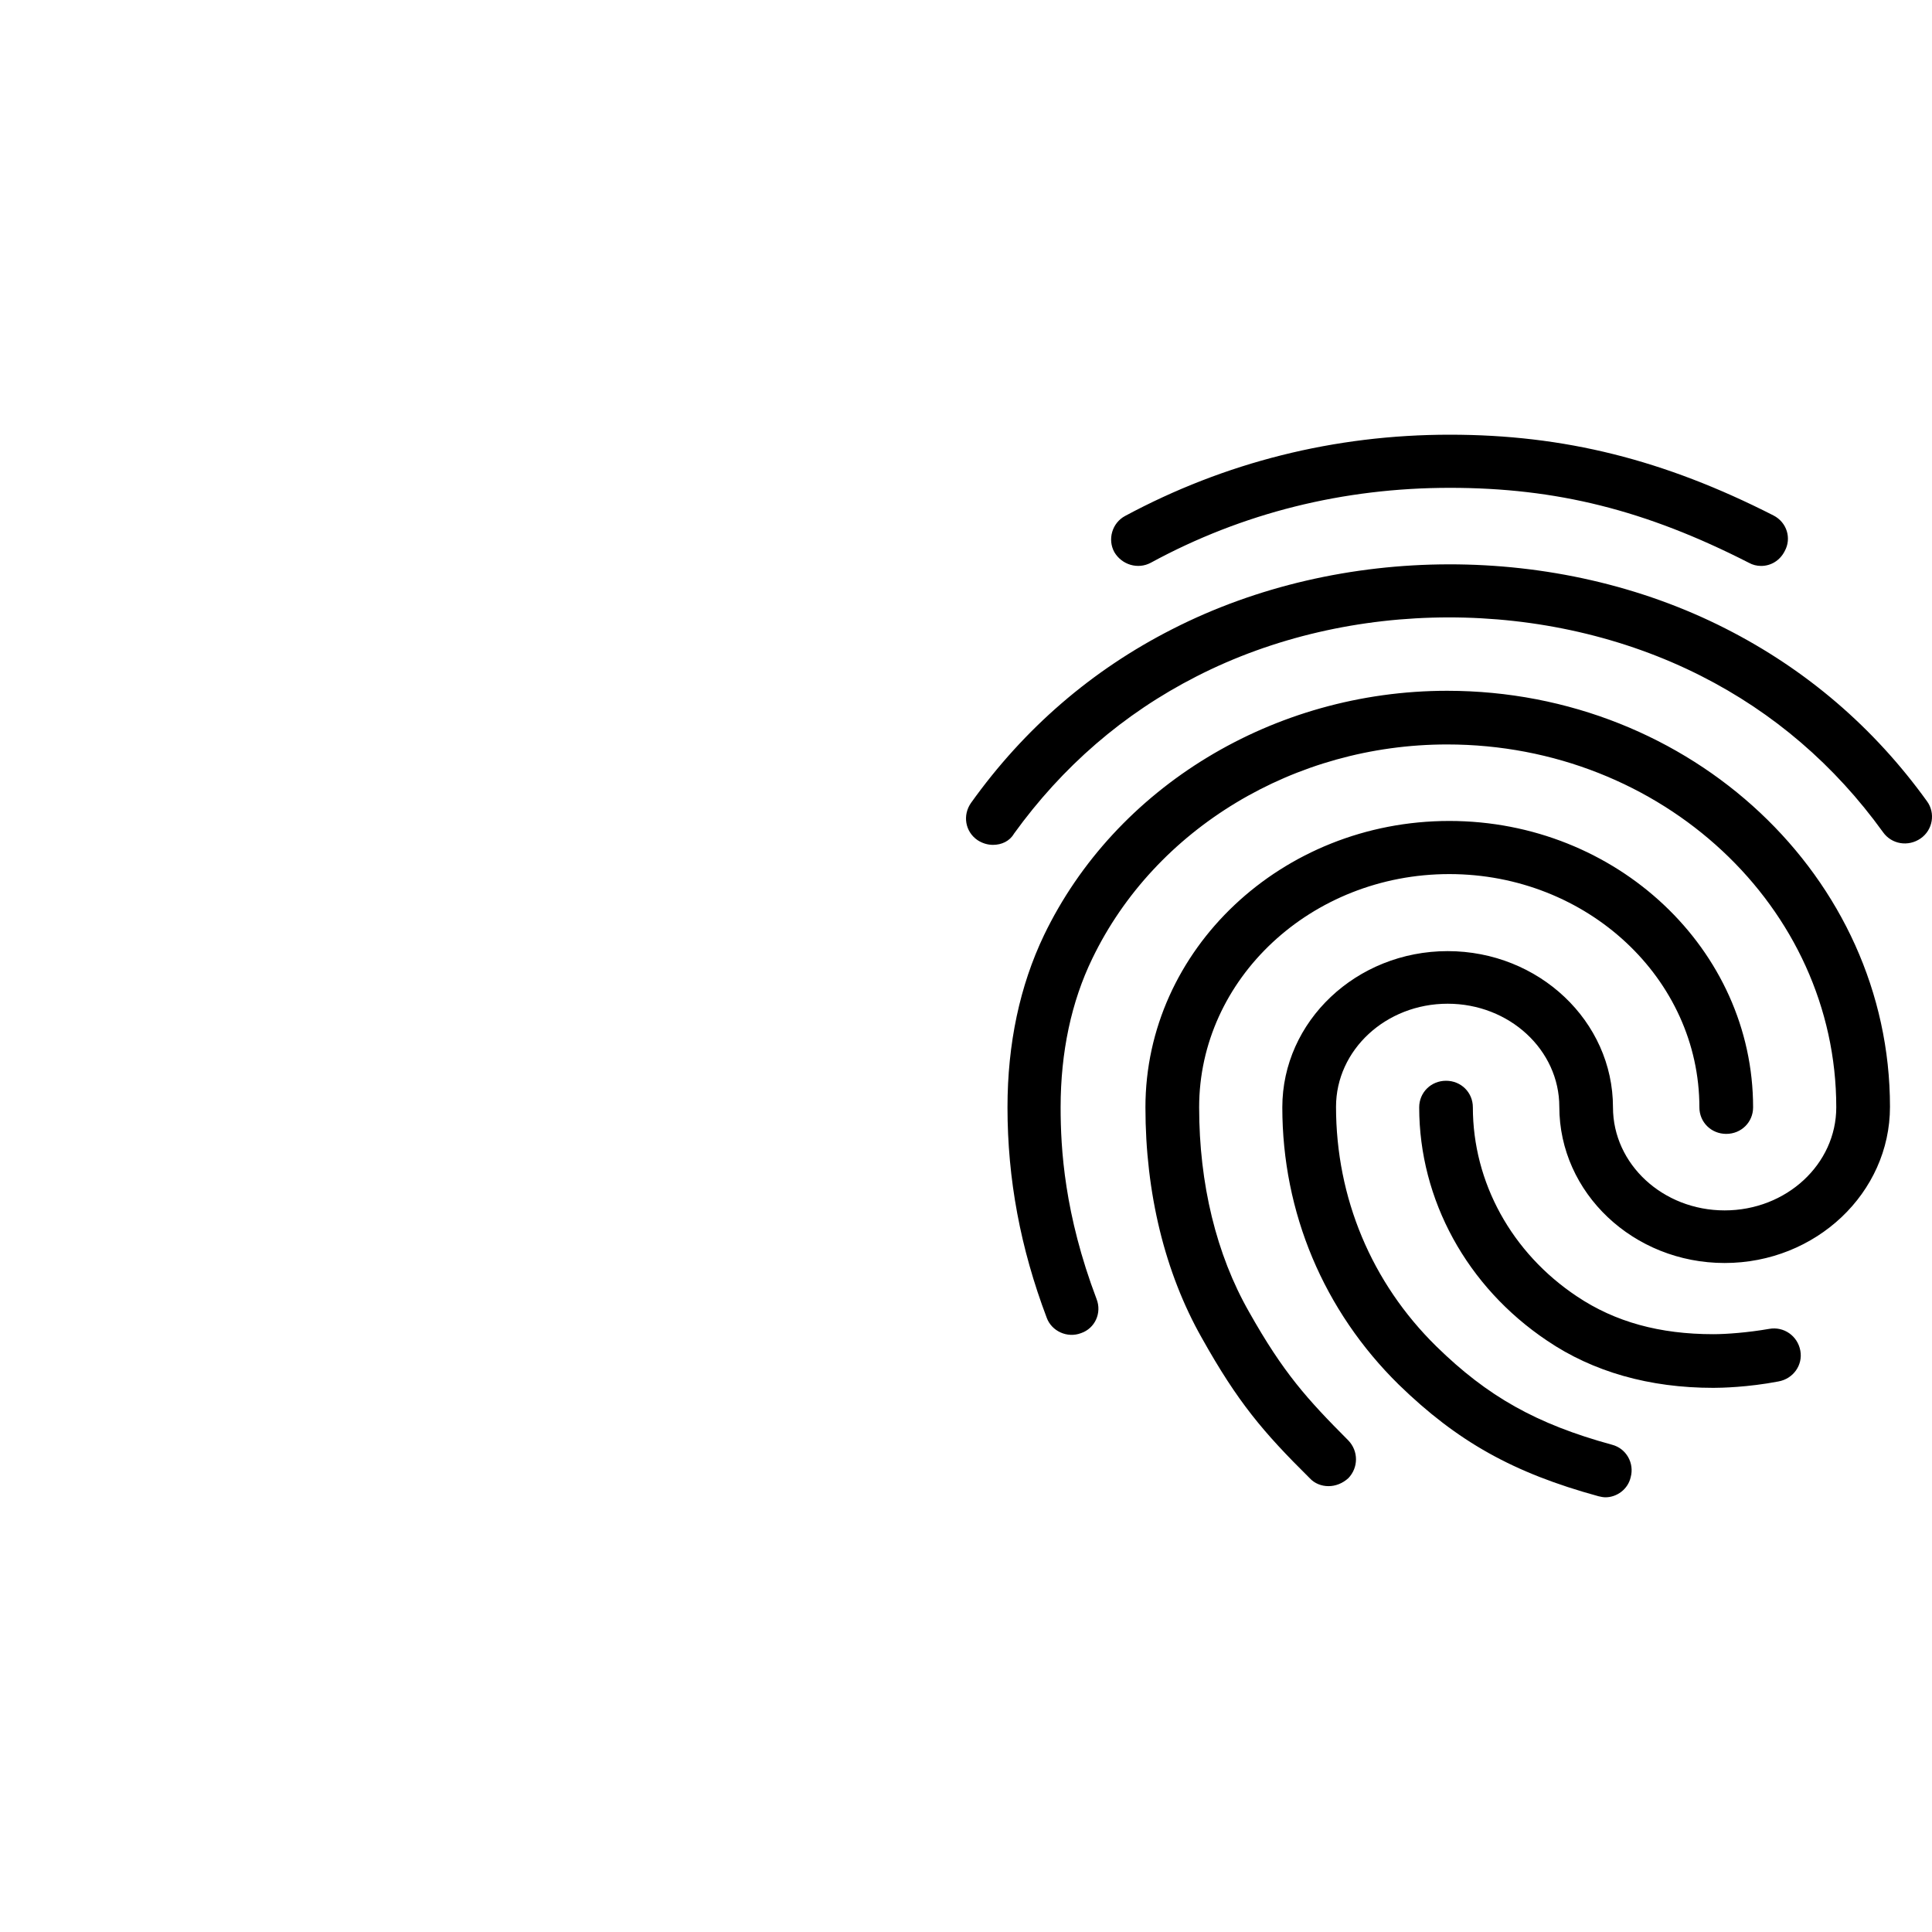 <svg width="40" height="40" viewBox="0 0 40 40" fill="none" xmlns="http://www.w3.org/2000/svg">
<path fill-rule="evenodd" clip-rule="evenodd" d="M36.462 11.717C36.373 11.717 36.285 11.695 36.207 11.651C34.073 10.562 32.228 10.1 30.017 10.1C27.816 10.1 25.727 10.617 23.826 11.651C23.56 11.794 23.226 11.695 23.071 11.431C22.926 11.167 23.026 10.826 23.293 10.683C25.36 9.572 27.627 9 30.017 9C32.384 9 34.451 9.517 36.718 10.672C36.996 10.815 37.096 11.145 36.951 11.409C36.851 11.607 36.663 11.717 36.462 11.717ZM20.559 17.492C20.448 17.492 20.337 17.459 20.237 17.393C19.981 17.217 19.926 16.876 20.104 16.623C21.204 15.083 22.604 13.873 24.271 13.026C27.761 11.244 32.228 11.233 35.729 13.015C37.396 13.862 38.796 15.061 39.897 16.59C40.074 16.832 40.019 17.184 39.763 17.36C39.508 17.536 39.163 17.481 38.985 17.228C37.985 15.842 36.718 14.753 35.218 13.994C32.028 12.377 27.95 12.377 24.771 14.005C23.26 14.775 21.993 15.875 20.993 17.261C20.904 17.415 20.737 17.492 20.559 17.492ZM27.505 30.769C27.361 30.769 27.216 30.714 27.116 30.604C26.149 29.647 25.627 29.031 24.882 27.7C24.116 26.347 23.715 24.697 23.715 22.926C23.715 19.659 26.538 16.997 30.006 16.997C33.473 16.997 36.296 19.659 36.296 22.926C36.296 23.234 36.051 23.476 35.74 23.476C35.429 23.476 35.184 23.234 35.184 22.926C35.184 20.264 32.862 18.097 30.006 18.097C27.149 18.097 24.827 20.264 24.827 22.926C24.827 24.51 25.182 25.973 25.86 27.161C26.572 28.426 27.061 28.965 27.916 29.823C28.127 30.043 28.127 30.384 27.916 30.604C27.794 30.714 27.649 30.769 27.505 30.769ZM35.473 28.734C34.151 28.734 32.984 28.404 32.028 27.755C30.372 26.644 29.383 24.84 29.383 22.926C29.383 22.618 29.628 22.376 29.939 22.376C30.25 22.376 30.494 22.618 30.494 22.926C30.494 24.477 31.295 25.94 32.651 26.842C33.44 27.37 34.362 27.623 35.473 27.623C35.74 27.623 36.185 27.59 36.629 27.513C36.929 27.458 37.218 27.656 37.274 27.964C37.329 28.261 37.129 28.547 36.818 28.602C36.185 28.723 35.629 28.734 35.473 28.734ZM33.24 31C33.195 31 33.139 30.989 33.095 30.978C31.328 30.494 30.172 29.845 28.961 28.668C27.405 27.139 26.549 25.104 26.549 22.926C26.549 21.144 28.083 19.692 29.972 19.692C31.861 19.692 33.395 21.144 33.395 22.926C33.395 24.103 34.429 25.06 35.707 25.06C36.985 25.06 38.018 24.103 38.018 22.926C38.018 18.779 34.407 15.413 29.961 15.413C26.805 15.413 23.915 17.151 22.615 19.846C22.182 20.737 21.959 21.782 21.959 22.926C21.959 23.784 22.037 25.137 22.704 26.897C22.815 27.183 22.671 27.502 22.382 27.601C22.093 27.711 21.77 27.557 21.671 27.282C21.126 25.841 20.859 24.411 20.859 22.926C20.859 21.606 21.115 20.407 21.615 19.362C23.093 16.293 26.372 14.302 29.961 14.302C35.018 14.302 39.13 18.163 39.13 22.915C39.13 24.697 37.596 26.149 35.707 26.149C33.817 26.149 32.284 24.697 32.284 22.915C32.284 21.738 31.25 20.781 29.972 20.781C28.694 20.781 27.661 21.738 27.661 22.915C27.661 24.796 28.394 26.556 29.739 27.876C30.795 28.91 31.806 29.482 33.373 29.911C33.673 29.988 33.84 30.296 33.762 30.582C33.706 30.835 33.473 31 33.24 31Z" fill="black"/>
</svg>
